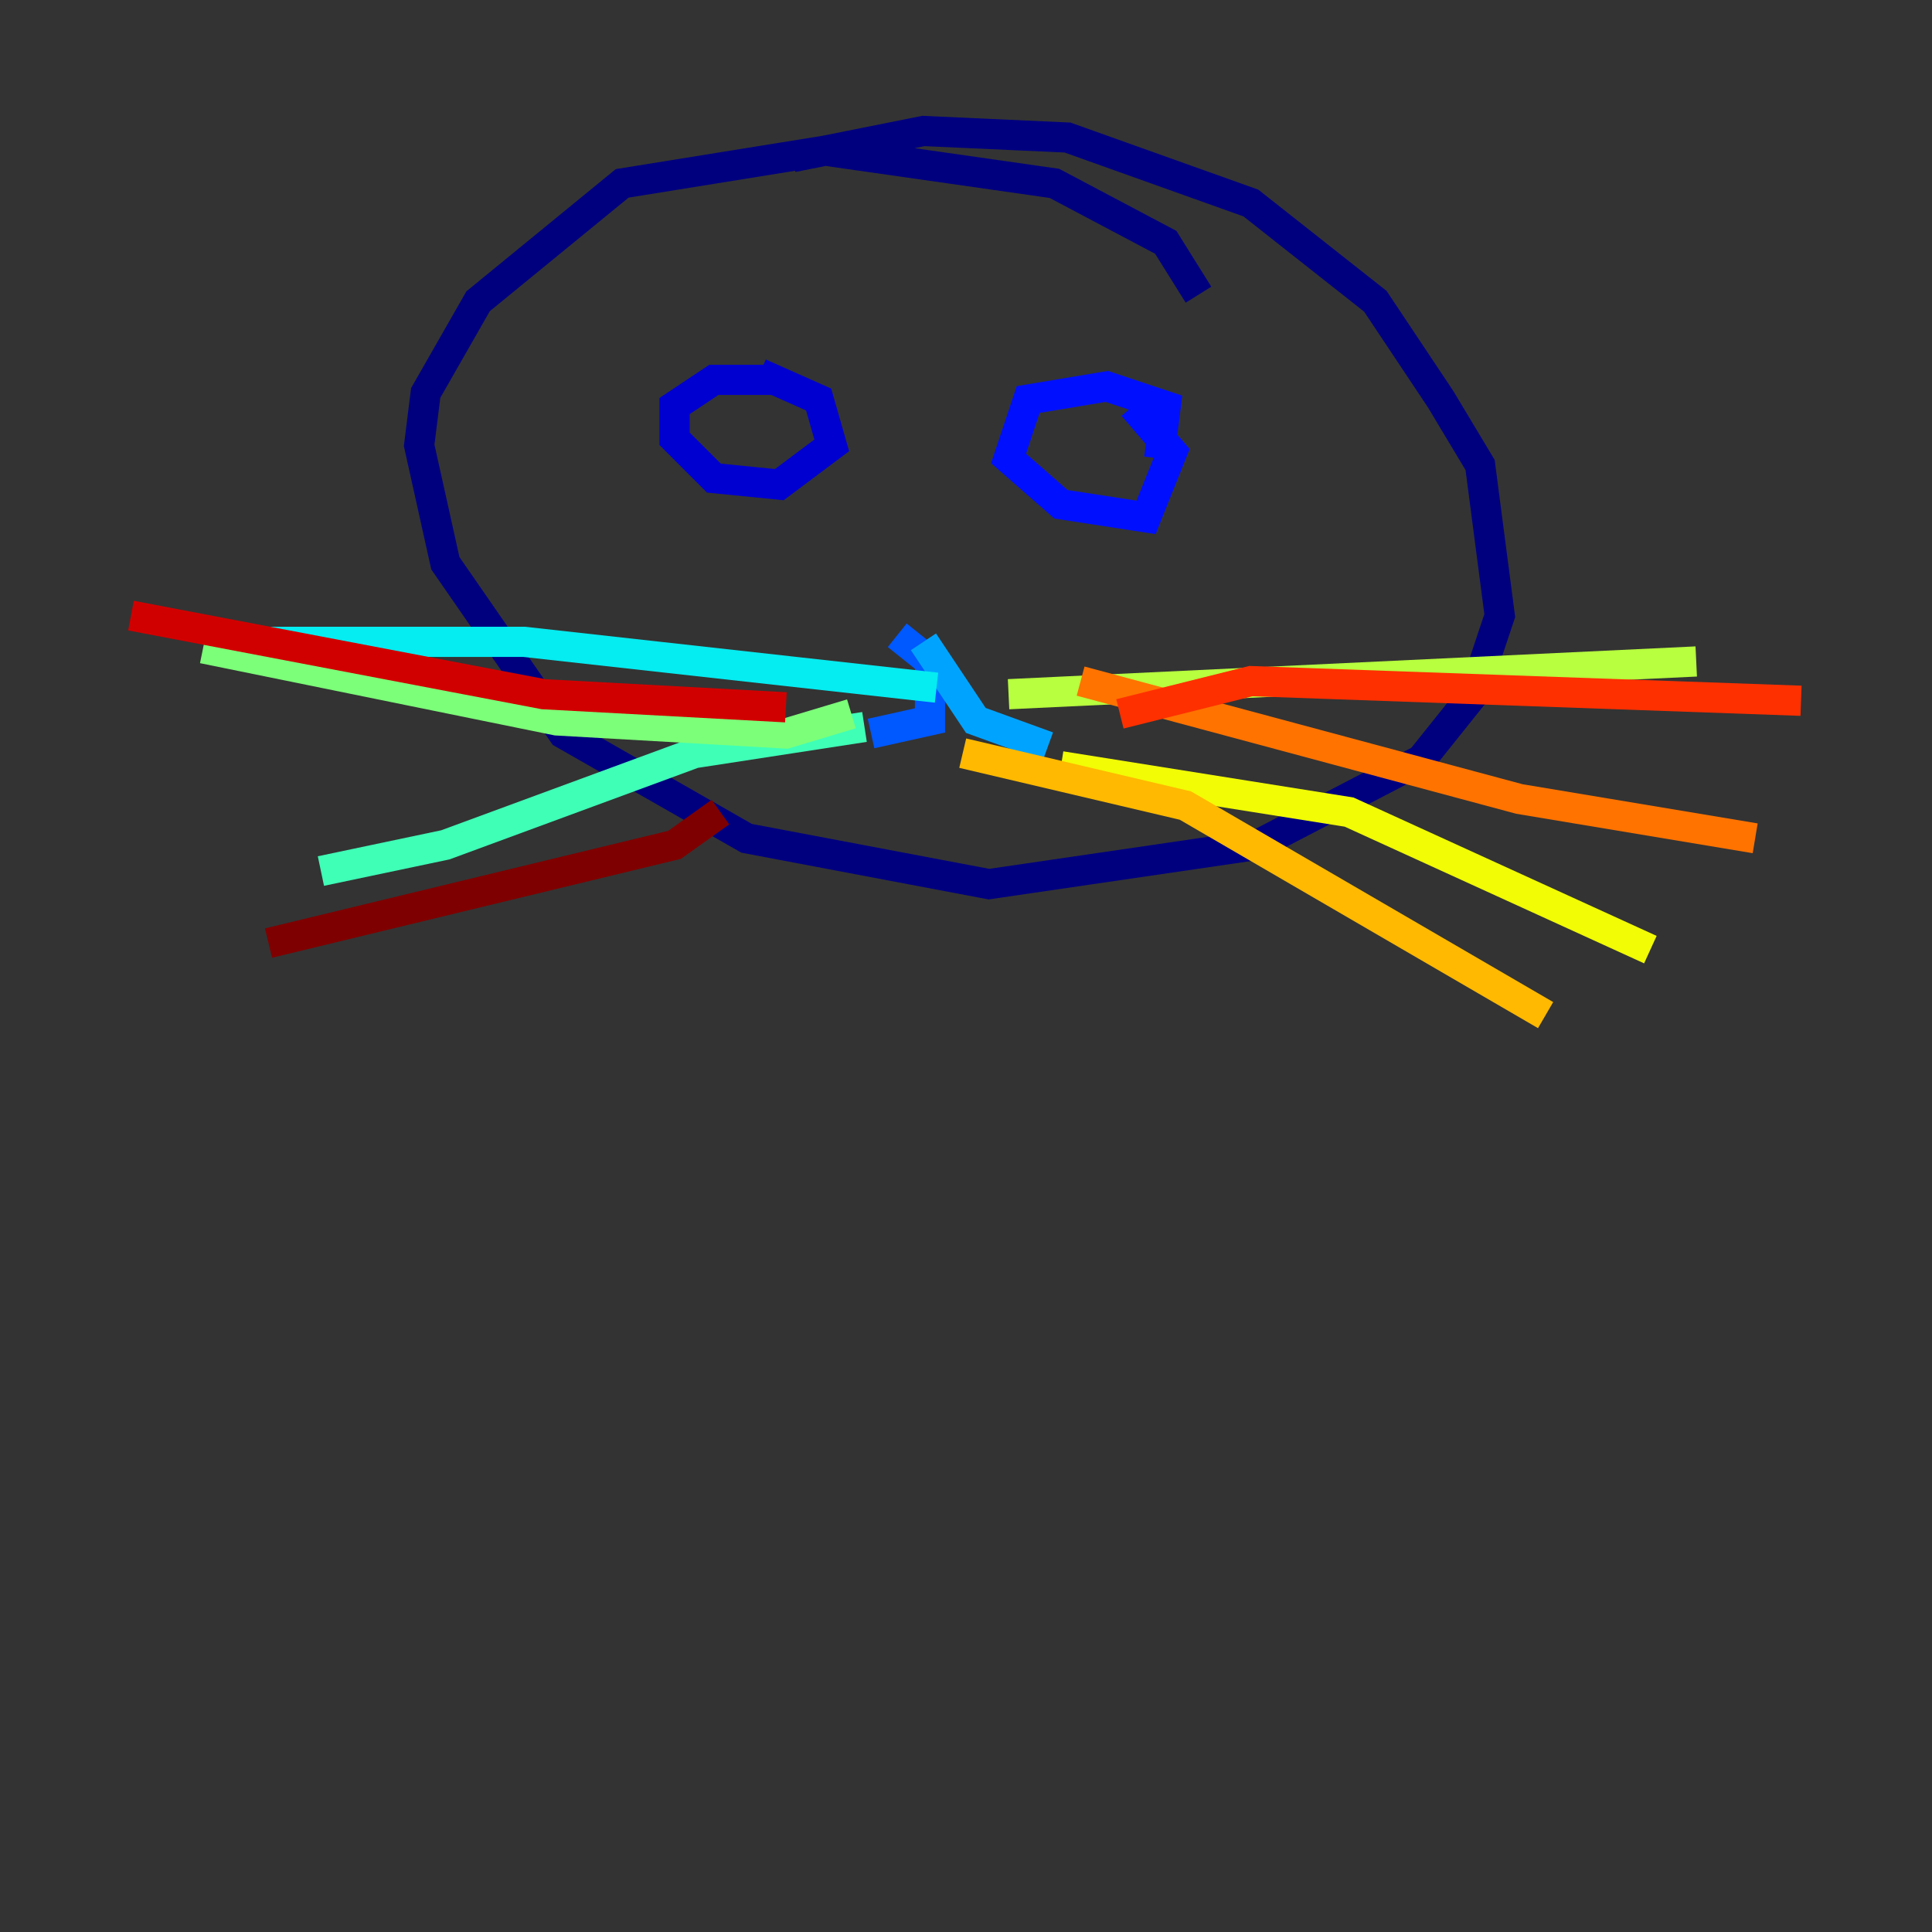 <?xml version="1.0" encoding="utf-8" ?>
<svg baseProfile="tiny" height="128" version="1.2" viewBox="0,0,128,128" width="128" xmlns="http://www.w3.org/2000/svg" xmlns:ev="http://www.w3.org/2001/xml-events" xmlns:xlink="http://www.w3.org/1999/xlink"><rect x="0" y="0" width="128" height="128" fill="#333333" stroke="none"/><defs /><polyline fill="none" points="79.403,19.525 77.234,16.054 69.858,12.149 54.671,9.98 41.22,12.149 31.675,19.959 28.203,26.034 27.77,29.505 29.505,37.315 37.315,48.597 49.464,55.539 65.519,58.576 83.308,55.973 94.156,50.332 97.627,45.993 99.363,40.786 98.061,30.807 95.458,26.468 91.119,19.959 82.875,13.451 70.725,9.112 61.18,8.678 52.502,10.414" stroke="#00007f" stroke-width="2" /><polyline fill="none" points="51.2,25.166 47.295,25.166 44.691,26.902 44.691,29.071 47.295,31.675 51.634,32.108 55.105,29.505 54.237,26.468 50.332,24.732" stroke="#0000d1" stroke-width="2" /><polyline fill="none" points="76.8,30.373 77.234,26.902 73.329,25.6 68.122,26.468 66.82,30.373 70.291,33.41 75.932,34.278 77.668,29.939 75.064,26.902" stroke="#0010ff" stroke-width="2" /><polyline fill="none" points="59.444,42.088 61.614,43.824 61.614,47.729 57.709,48.597" stroke="#0058ff" stroke-width="2" /><polyline fill="none" points="61.18,42.522 64.651,47.729 69.424,49.464" stroke="#00a4ff" stroke-width="2" /><polyline fill="none" points="62.047,45.559 34.712,42.522 17.356,42.522" stroke="#05ecf1" stroke-width="2" /><polyline fill="none" points="57.275,48.163 45.993,49.898 29.505,55.973 21.261,57.709" stroke="#3fffb7" stroke-width="2" /><polyline fill="none" points="56.407,47.295 52.068,48.597 36.881,47.729 13.451,42.956" stroke="#7cff79" stroke-width="2" /><polyline fill="none" points="66.82,45.993 112.38,43.824" stroke="#b7ff3f" stroke-width="2" /><polyline fill="none" points="70.291,50.766 89.383,53.803 109.342,62.915" stroke="#f1fc05" stroke-width="2" /><polyline fill="none" points="63.783,49.898 78.536,53.37 102.4,67.254" stroke="#ffb900" stroke-width="2" /><polyline fill="none" points="71.593,45.125 100.664,52.936 116.285,55.539" stroke="#ff7300" stroke-width="2" /><polyline fill="none" points="74.197,47.295 82.875,45.125 119.322,46.427" stroke="#ff3000" stroke-width="2" /><polyline fill="none" points="52.068,46.861 36.014,45.993 8.678,40.786" stroke="#d10000" stroke-width="2" /><polyline fill="none" points="47.729,53.803 44.691,55.973 17.79,62.481" stroke="#7f0000" stroke-width="2" /></svg>
